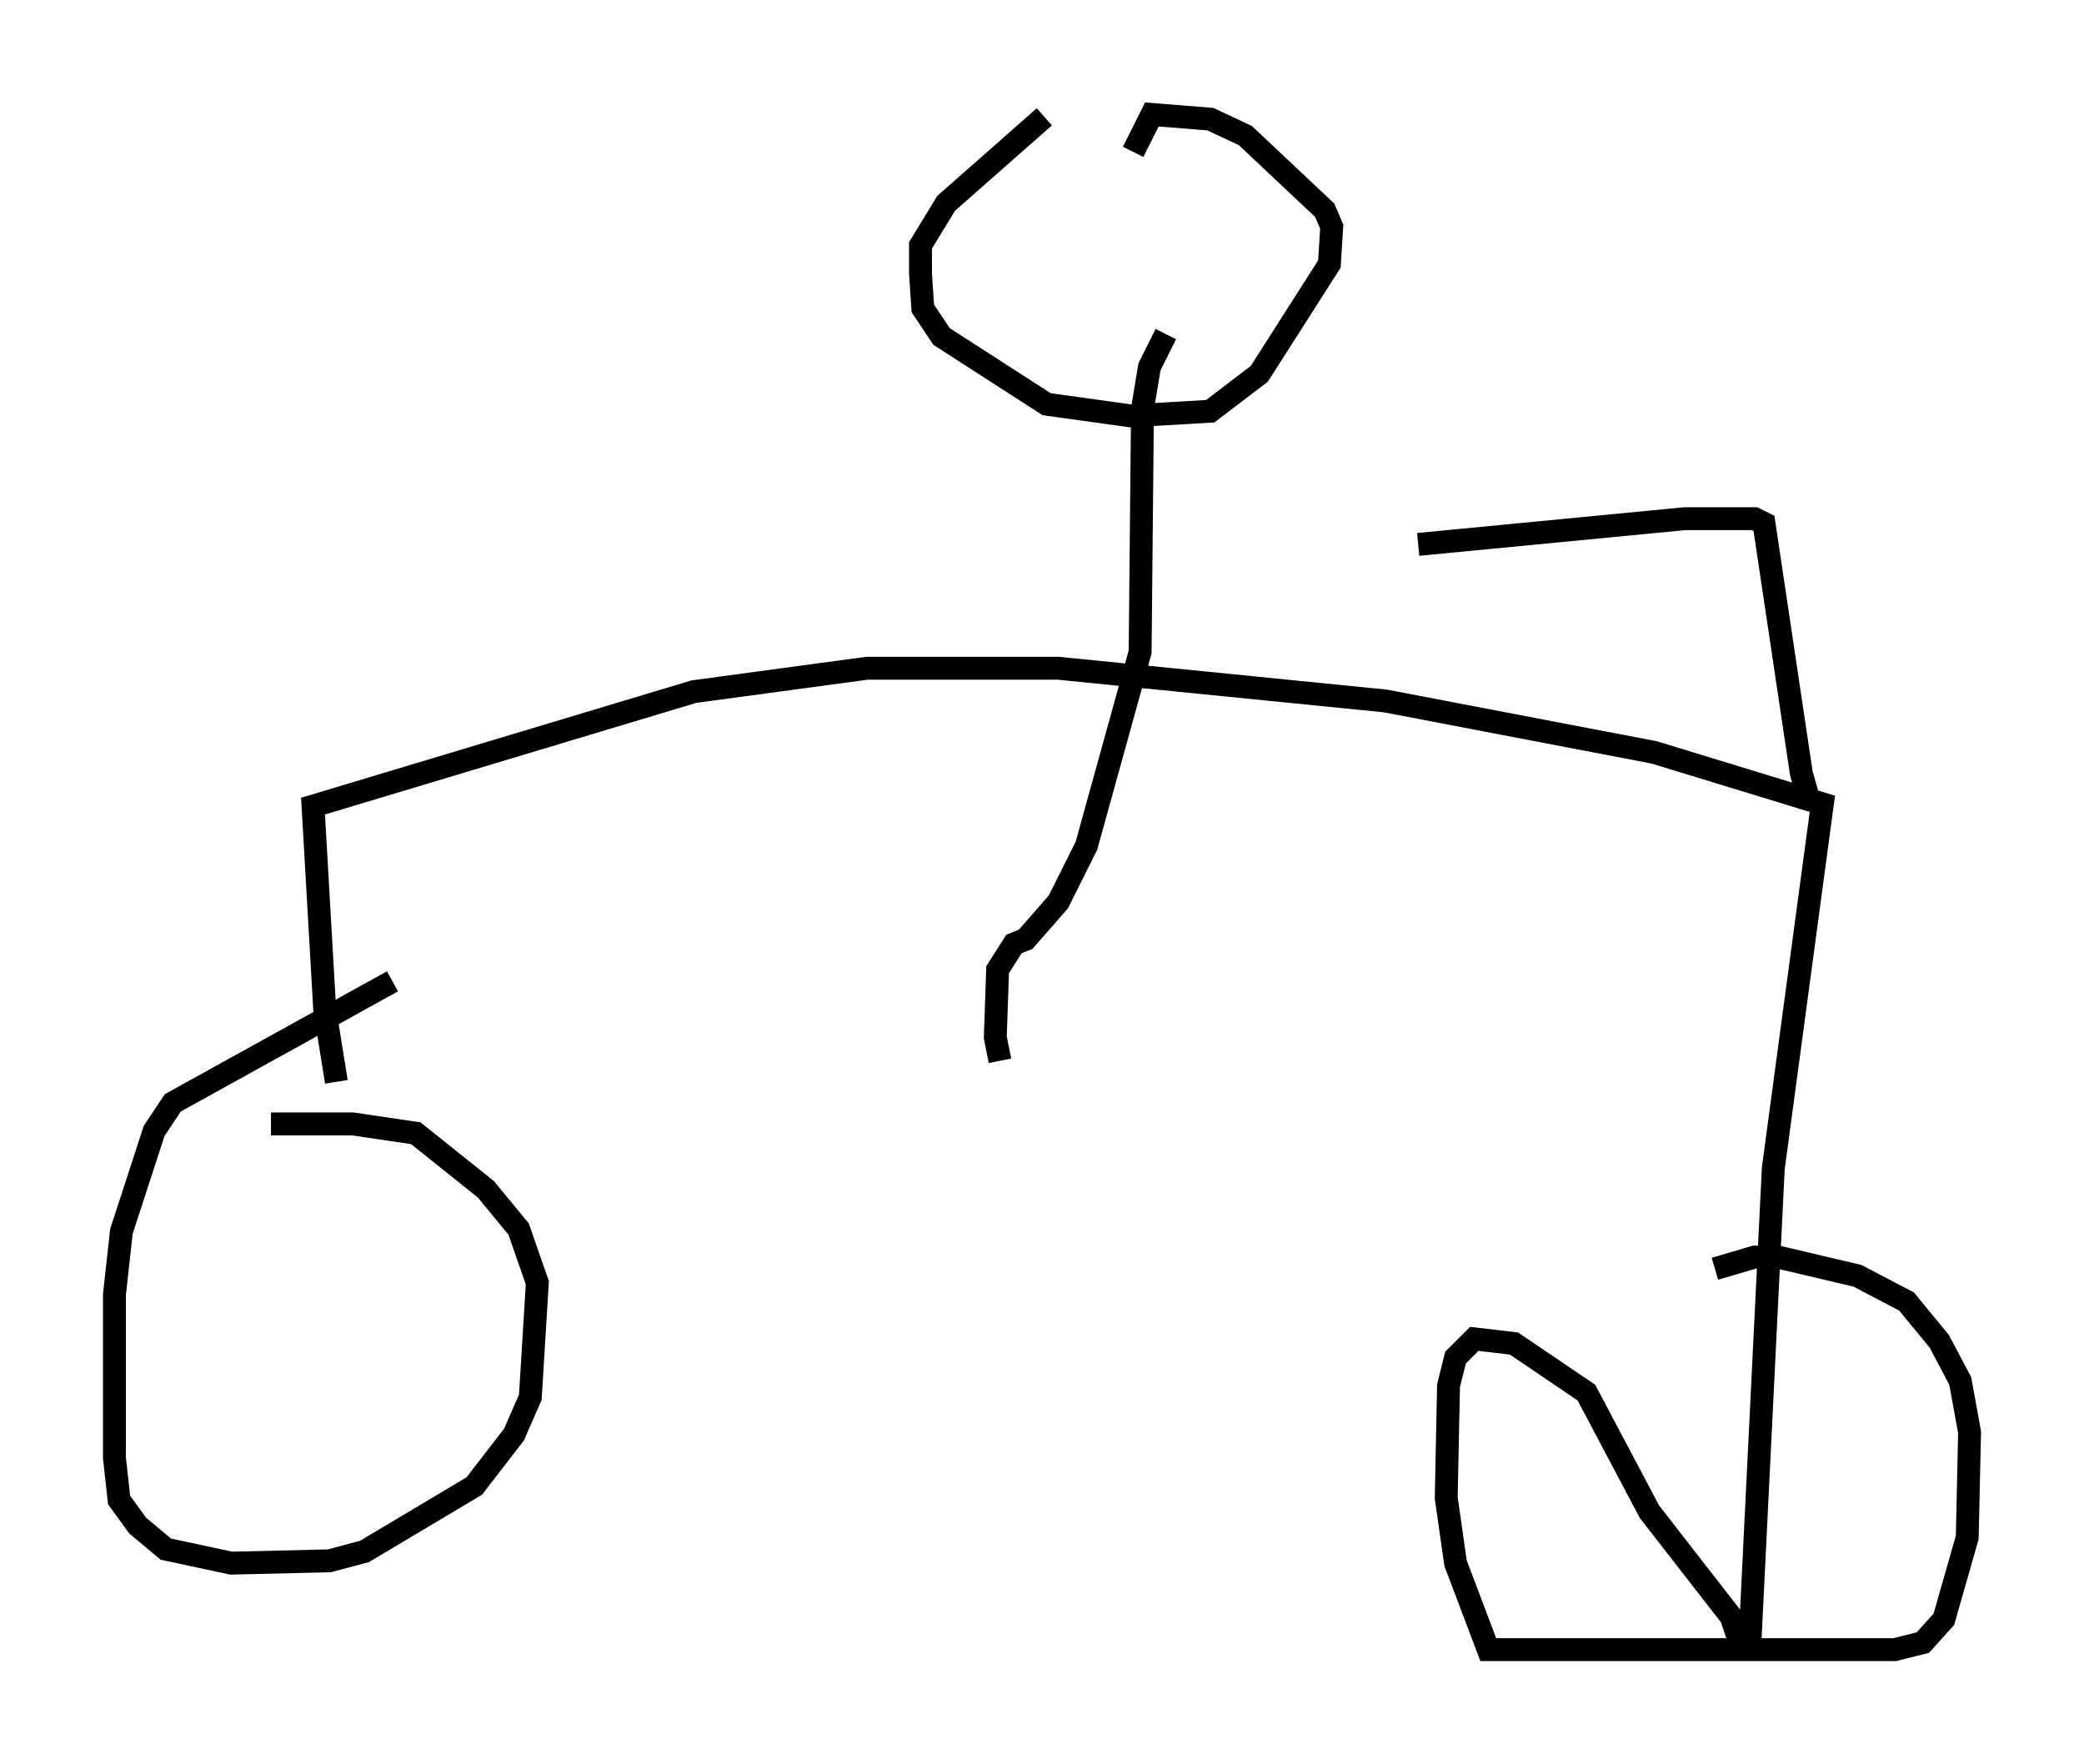 <?xml version="1.0" encoding="utf-8" ?>
<svg baseProfile="full" height="77.069" version="1.1" width="91.055" xmlns="http://www.w3.org/2000/svg" xmlns:ev="http://www.w3.org/2001/xml-events" xmlns:xlink="http://www.w3.org/1999/xlink"><defs /><rect fill="white" height="77.069" width="91.055" x="0" y="0" /><path d="M20.211, 42.057 m-3.063, 0.817 l-9.596, 5.308 -0.817, 1.225 l-1.429, 4.39 -0.306, 2.756 l0.0, 7.146 0.204, 1.838 l0.817, 1.123 1.225, 1.021 l2.858, 0.613 4.288, -0.102 l1.531, -0.408 4.798, -2.858 l1.735, -2.246 0.715, -1.633 l0.306, -5.002 -0.817, -2.348 l-1.429, -1.735 -3.063, -2.45 l-2.756, -0.408 -3.573, 0.0 m2.858, -1.838 l-0.51, -3.165 -0.51, -8.881 l16.64, -5.002 7.554, -1.021 l8.371, 0.0 14.292, 1.429 l11.74, 2.246 7.35, 2.246 l-2.144, 15.925 -1.021, 20.723 l-0.408, 0.102 -0.408, -1.225 l-3.573, -4.594 -2.756, -5.206 l-3.165, -2.144 -1.735, -0.204 l-0.817, 0.817 -0.306, 1.225 l-0.102, 4.9 0.408, 2.858 l1.429, 3.777 17.763, 0.0 l1.225, -0.306 0.919, -1.021 l1.021, -3.573 0.102, -4.594 l-0.408, -2.246 -0.919, -1.735 l-1.429, -1.735 -2.144, -1.123 l-3.471, -0.817 -1.021, 0.0 l-1.735, 0.51 m4.185, -20.213 l-0.408, -1.429 -1.633, -10.923 l-0.408, -0.204 -3.063, 0.0 l-11.638, 1.123 m-16.334, -18.681 l-4.288, 3.777 -1.123, 1.838 l0.0, 1.225 0.102, 1.531 l0.817, 1.225 4.594, 2.96 l3.675, 0.51 3.471, -0.204 l2.144, -1.633 3.063, -4.798 l0.102, -1.633 -0.306, -0.715 l-3.471, -3.267 -1.531, -0.715 l-2.552, -0.204 -0.817, 1.633 m1.429, 7.963 l-0.715, 1.429 -0.306, 1.838 l-0.102, 10.617 -2.348, 8.473 l-1.225, 2.45 -1.429, 1.633 l-0.51, 0.204 -0.715, 1.123 l-0.102, 2.96 0.204, 1.021 " fill="none" stroke="black" stroke-width="1" /></svg>